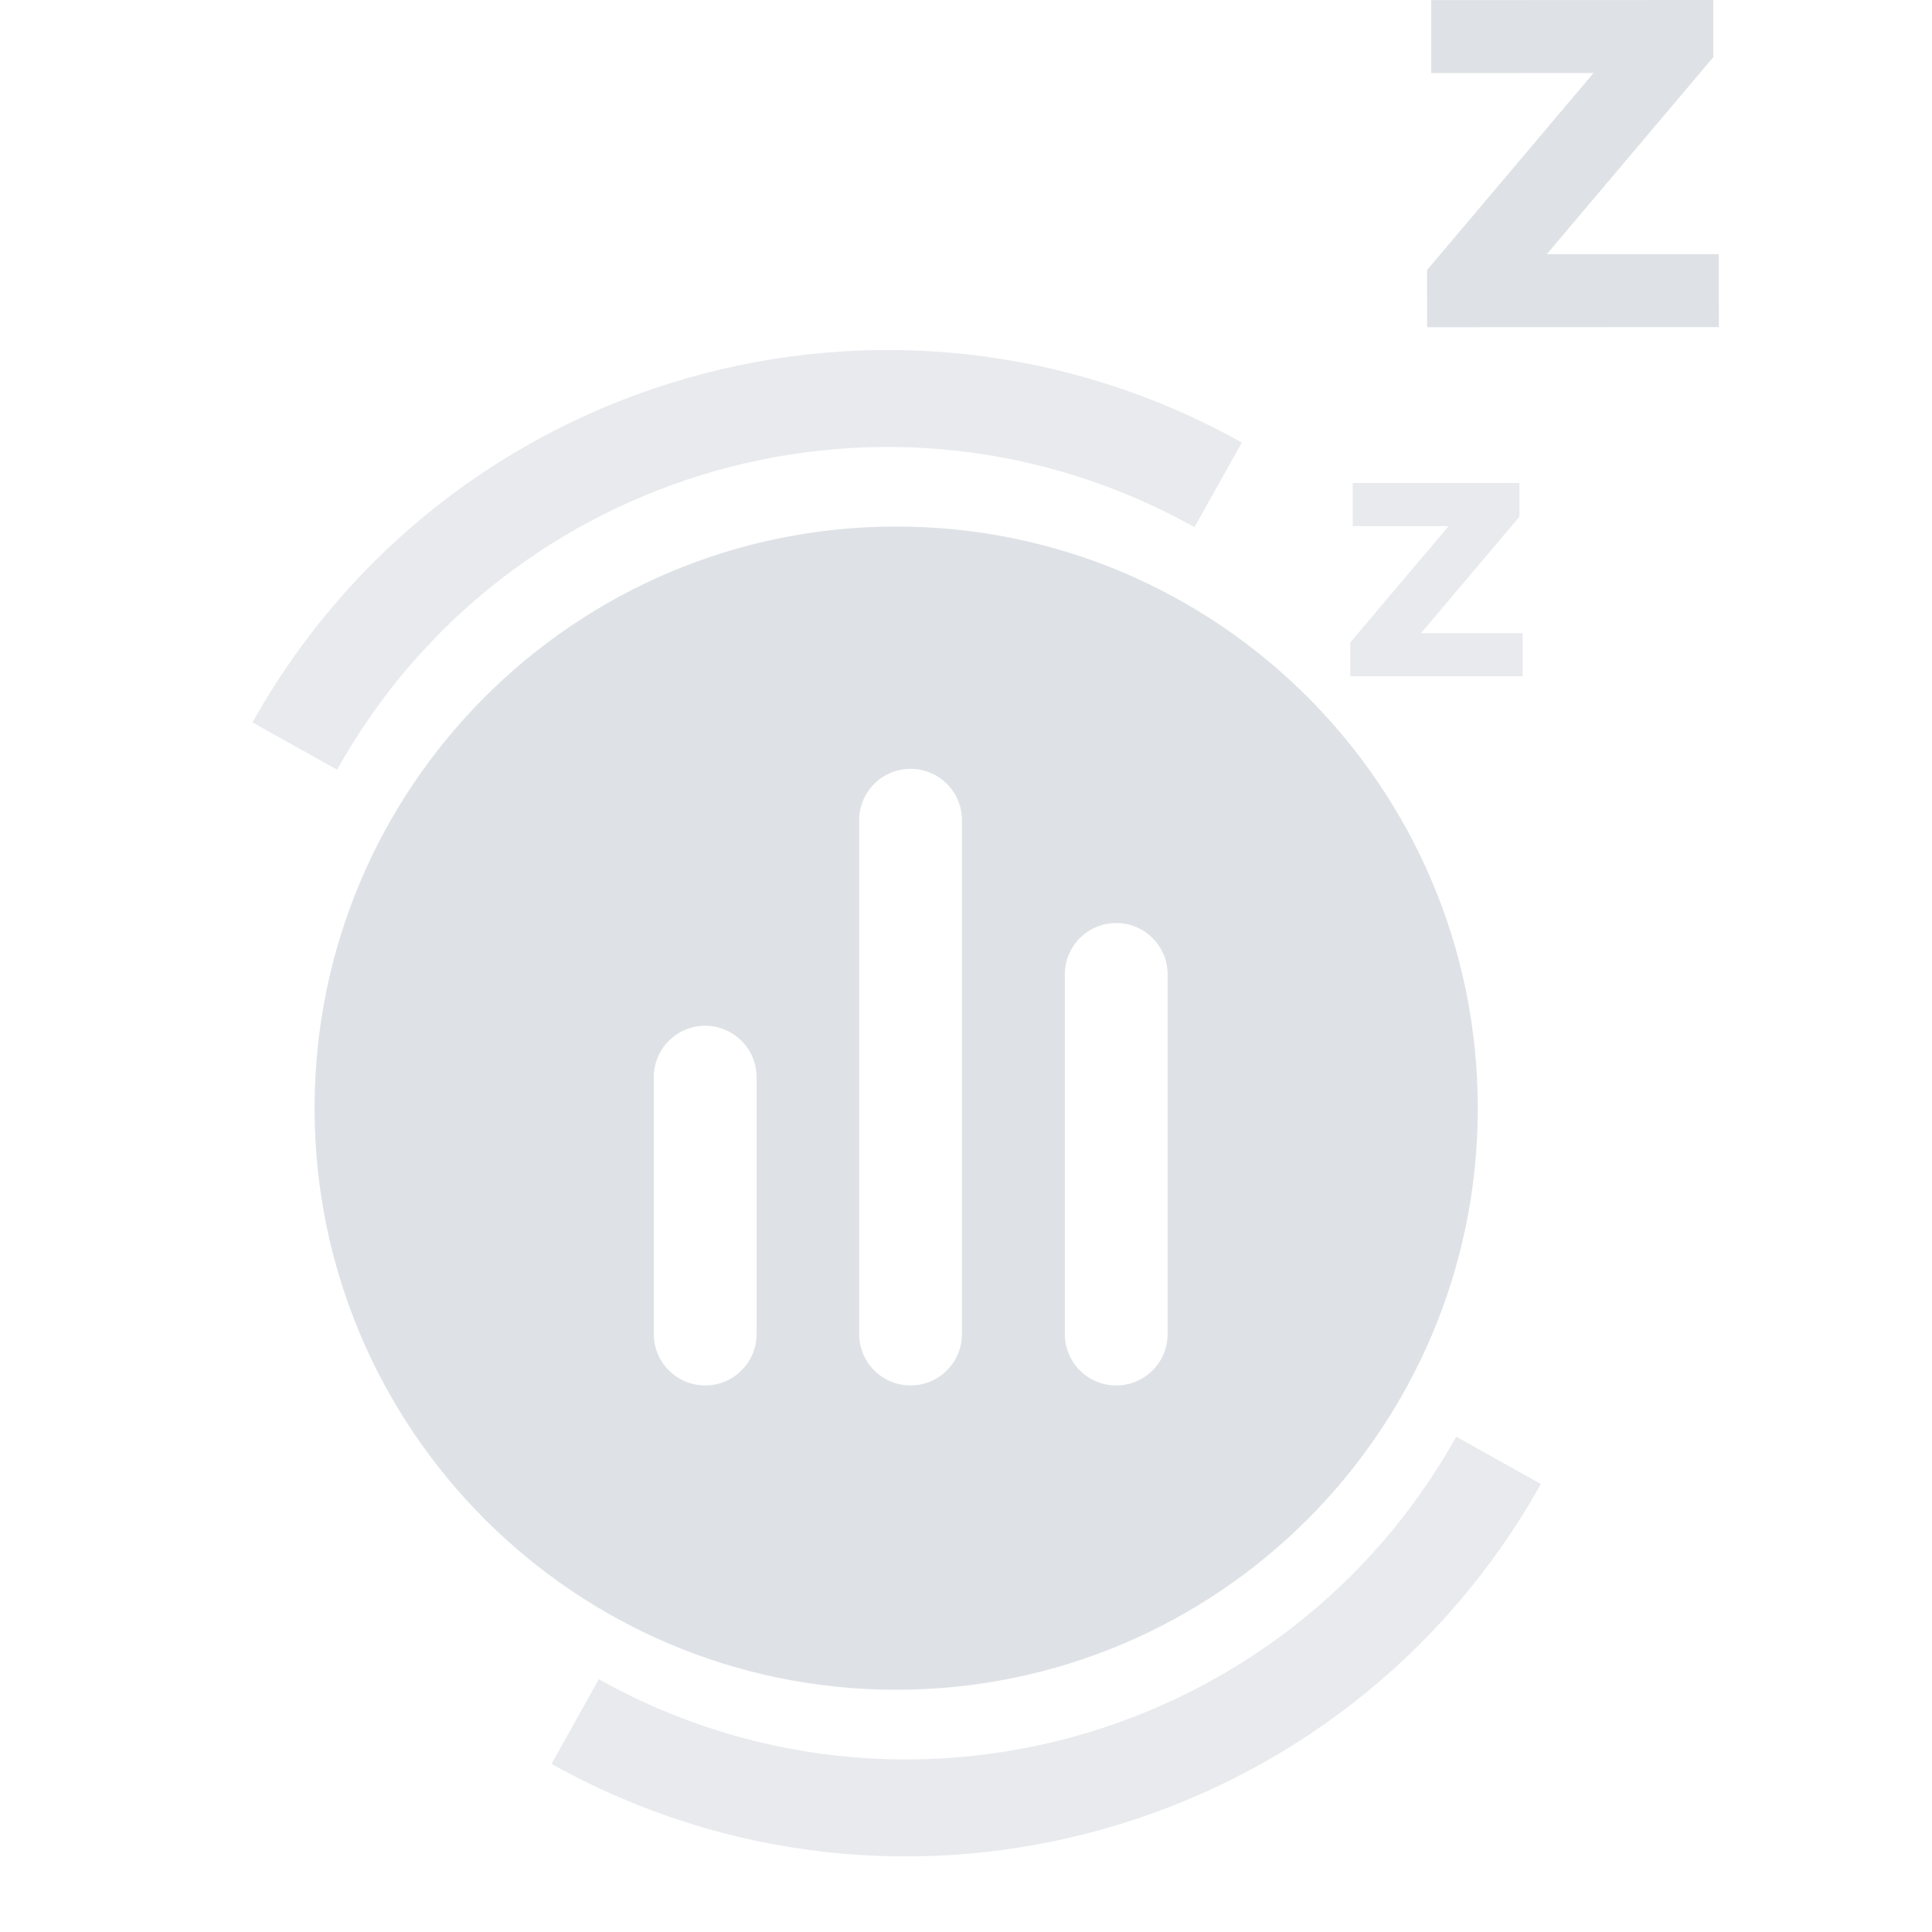 <svg width="176" height="176" viewBox="0 0 176 176" fill="none" xmlns="http://www.w3.org/2000/svg">
<g clip-path="url(#clip0)">
<path fill-rule="evenodd" clip-rule="evenodd" d="M81.64 153.932C110.902 153.932 134.624 130.211 134.624 100.949C134.624 71.686 110.902 47.965 81.64 47.965C52.378 47.965 28.656 71.686 28.656 100.949C28.656 130.211 52.378 153.932 81.64 153.932ZM82.95 70.04C80.364 70.04 78.269 72.136 78.269 74.721V121.528C78.269 124.113 80.364 126.209 82.95 126.209C85.535 126.209 87.63 124.113 87.63 121.528V74.721C87.63 72.136 85.535 70.04 82.95 70.04ZM97.004 88.766C97.004 86.181 99.1 84.085 101.685 84.085C104.27 84.085 106.366 86.181 106.366 88.766V121.531C106.366 124.116 104.27 126.212 101.685 126.212C99.1 126.212 97.004 124.116 97.004 121.531V88.766ZM59.56 98.127C59.56 95.542 61.656 93.446 64.241 93.446C66.826 93.446 68.922 95.542 68.922 98.127V121.531C68.922 124.116 66.826 126.211 64.241 126.211C61.656 126.211 59.56 124.116 59.56 121.531V98.127Z" fill="#DEE2E6"/>
<path opacity="0.7" fill-rule="evenodd" clip-rule="evenodd" d="M30.707 70.119C46.175 42.448 81.145 32.555 108.816 48.023L113.125 40.315C81.197 22.467 40.846 33.882 22.999 65.811L30.707 70.119Z" fill="#DEE2E6"/>
<path opacity="0.7" fill-rule="evenodd" clip-rule="evenodd" d="M132.66 130.88C117.193 158.551 82.222 168.444 54.551 152.976L50.242 160.685C82.17 178.532 122.521 167.117 140.368 135.188L132.66 130.88Z" fill="#DEE2E6"/>
<path opacity="0.7" fill-rule="evenodd" clip-rule="evenodd" d="M138.414 44H123.229V47.927H131.967L123 58.53V61.606H138.707V57.679H129.448L138.414 47.076V44Z" fill="#DEE2E6"/>
<path fill-rule="evenodd" clip-rule="evenodd" d="M130.002 29.807L156.584 29.796L156.581 23.15L140.91 23.156L156.078 5.206L156.077 0L130.378 0.011L130.38 6.656L145.168 6.65L130 24.601L130.002 29.807Z" fill="#DEE2E6"/>
</g>
<defs>
<clipPath id="clip0">
<rect width="176" height="176" fill="white"/>
</clipPath>
</defs>
</svg>
